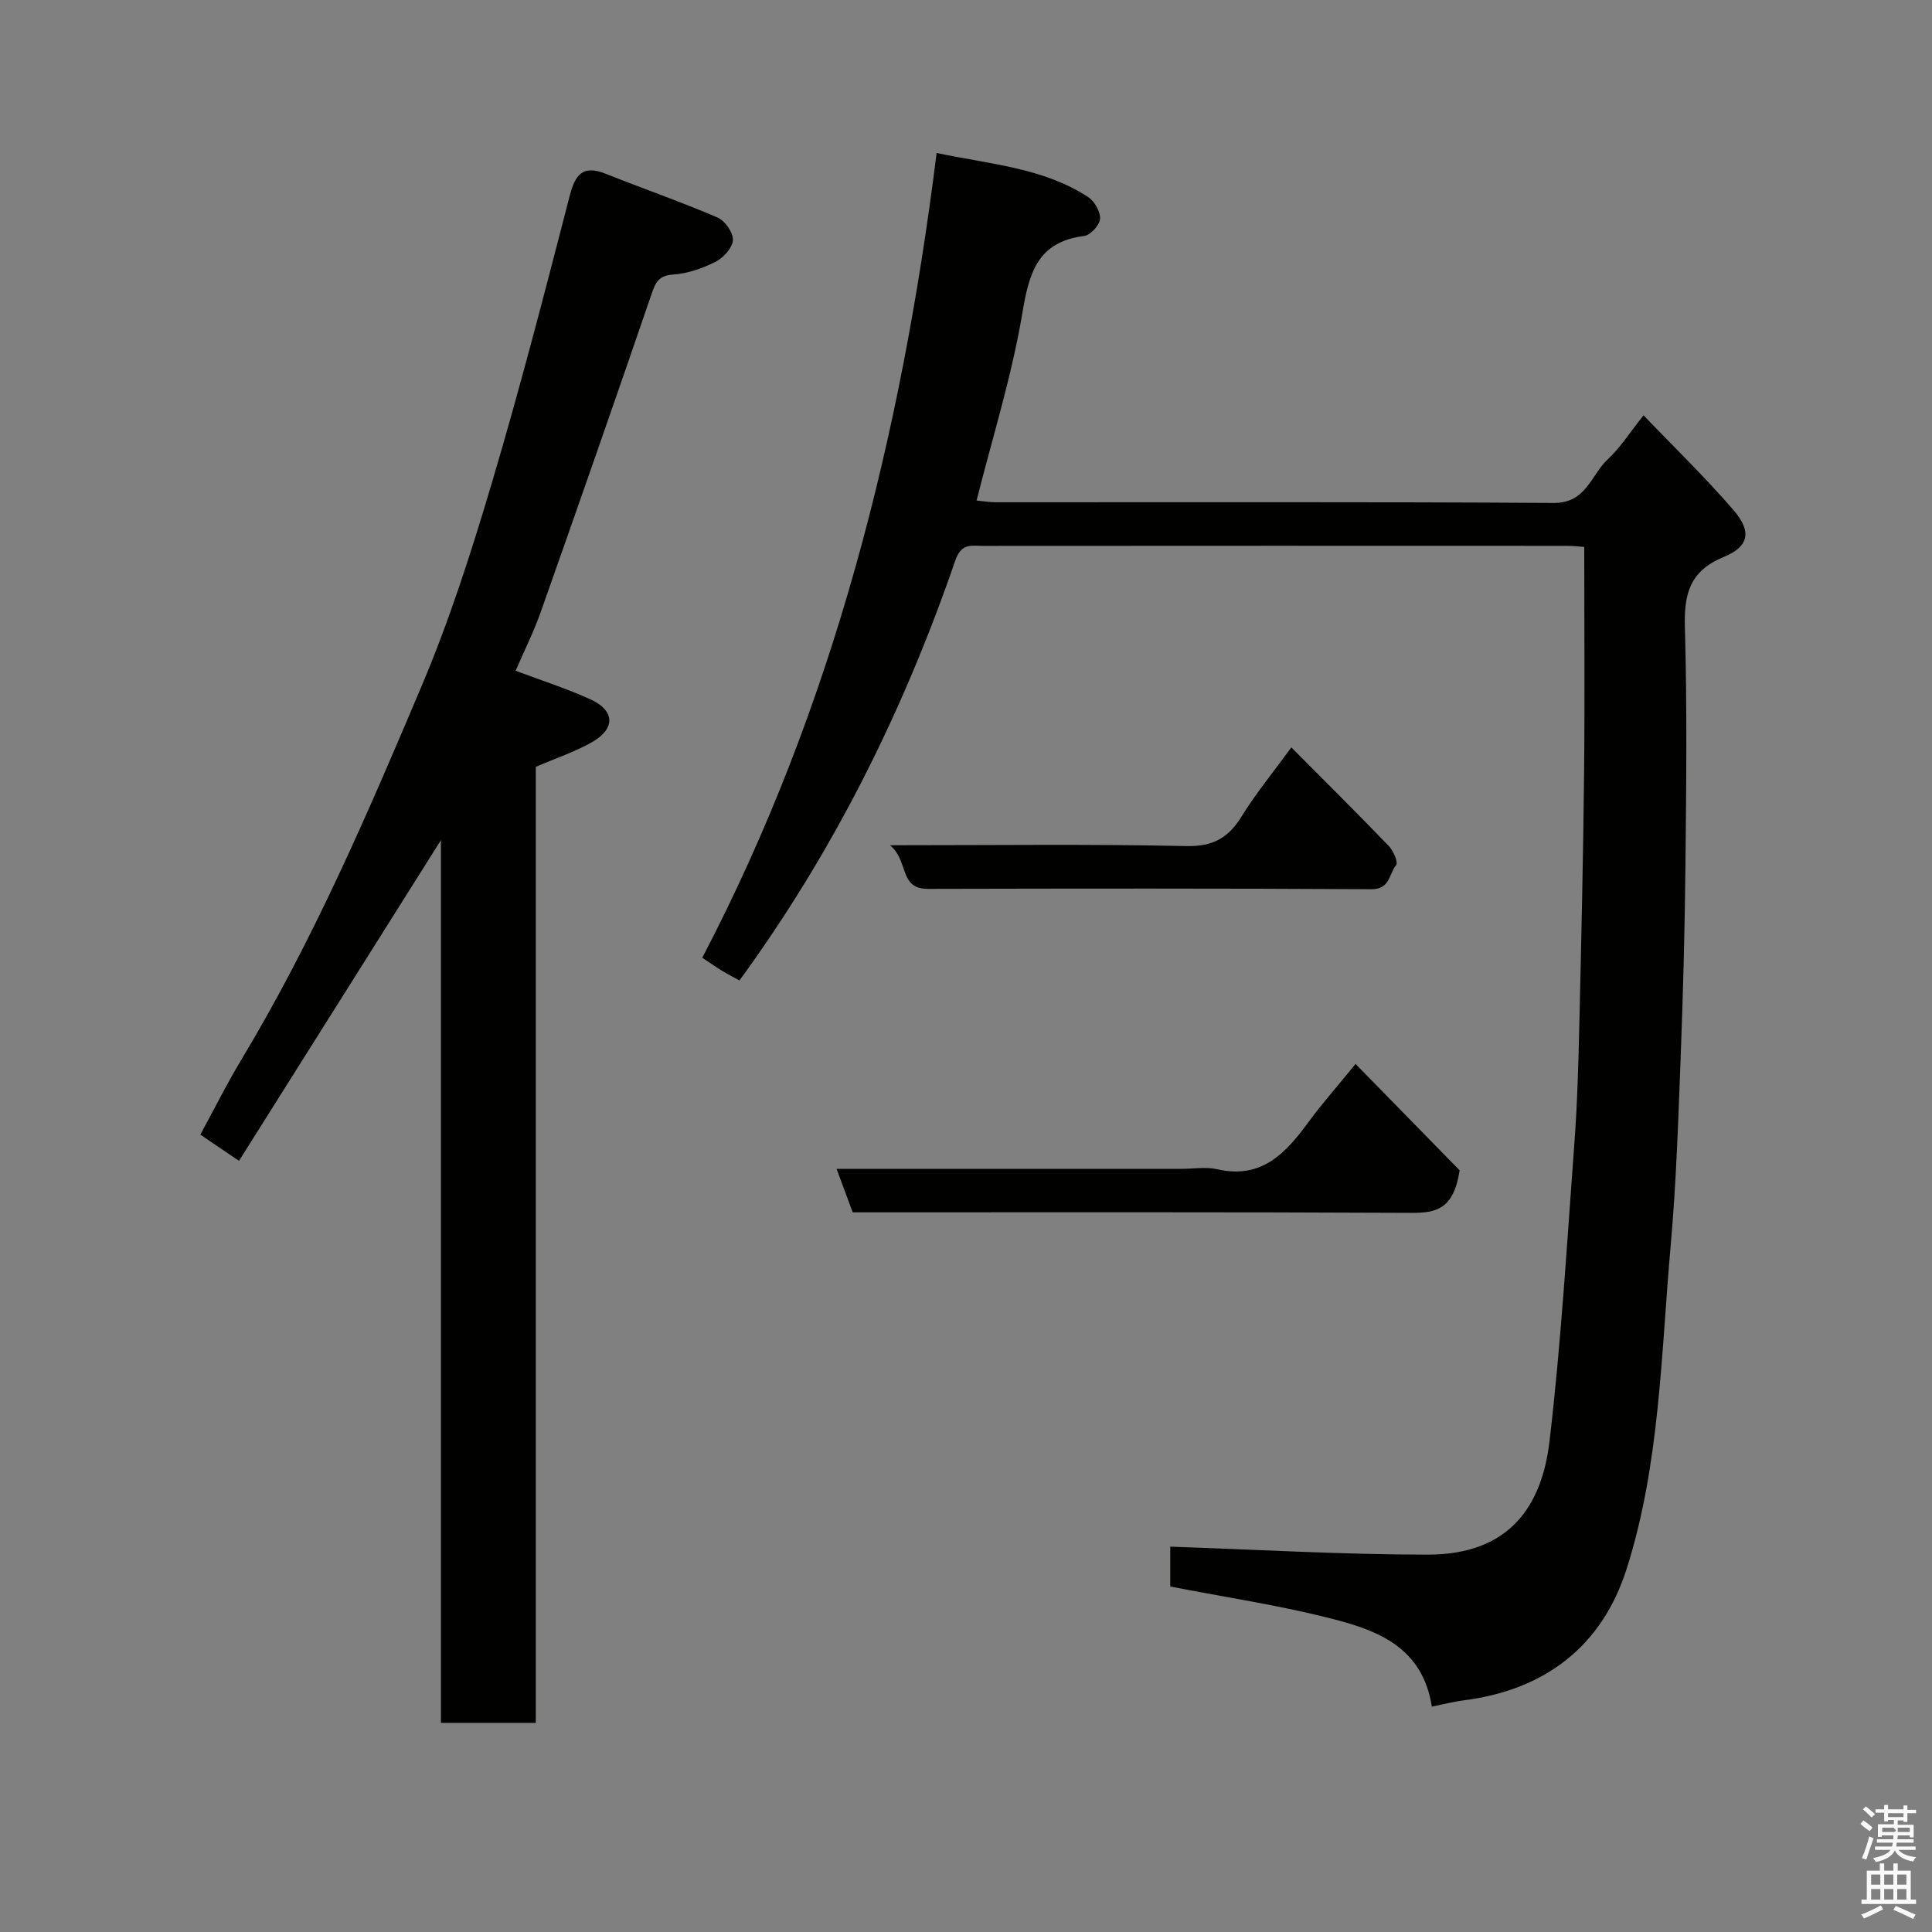 <svg enable-background="new 0 0 400 400" viewBox="0 0 400 400" xmlns="http://www.w3.org/2000/svg"><rect x="0" y="0" width="400" height="400" fill="#808080" stroke="none"/><path d="m385.2 377.6.6-.7c.6.4 1.3.9 1.9 1.5l-.6.7c-.8-.5-1.4-1-1.9-1.5zm.3 7.1c.6-1.4 1.1-2.9 1.5-4.5.3.1.6.3.9.4-.5 1.4-1 2.9-1.5 4.4zm.2-10.1.6-.6c.7.5 1.3 1.1 1.9 1.6l-.7.7c-.6-.6-1.2-1.2-1.8-1.7zm8.4-.8h.8v.9h1.8v.7h-1.8v1.8h-.8v-.3h-1.2v.9h3.3v2.6h-.8v-.4h-2.5c0 .3 0 .6-.1.8h3.4v.7h-3.5c0 .3-.1.6-.1.8h4v.7h-3.5c.7.9 1.9 1.3 3.6 1.5-.2.2-.4.5-.6.9-1.9-.3-3.2-1.1-3.8-2.3-.5 1.1-1.8 2-3.9 2.4-.2-.3-.4-.5-.6-.8 1.9-.4 3.1-.9 3.6-1.7h-3.2v-.7h3.5c.1-.2.1-.5.2-.8h-3.3v-.7h3.4c0-.2 0-.5 0-.8h-2.4v.3h-.8v-2.6h3.3v-.9h-1.2v.3h-.8v-1.8h-1.8v-.7h1.8v-.9h.8v.9h3.2zm-4.4 5.5h2.4c1-.3 0-.6 0-.9h-2.4zm1.2-3.1h3.2v-.8h-3.2zm4.4 2.2h-2.4v.9h2.5v-.9z" fill="#fafafb"/><path d="m389.2 385.8h.9v1.5h1.9v-1.5h.9v1.5h2.7v6h1.1v.9h-11.3v-.9h1.1v-6h2.7zm.2 8.7.5.8c-1.2.6-2.5 1.3-4 1.9-.2-.3-.3-.6-.6-.8 1.6-.6 3-1.3 4.1-1.9zm-2-4.3h1.9v-2.1h-1.9zm0 3.1h1.9v-2.2h-1.9zm2.7-3.1h1.9v-2.1h-1.9zm0 3.1h1.9v-2.2h-1.9zm2.4 1.3c1.4.6 2.7 1.2 4.1 1.8l-.5.9c-1.5-.7-2.8-1.4-4.1-1.9zm2.2-6.5h-1.9v2.1h1.9zm-1.9 5.2h1.9v-2.2h-1.9z" fill="#fafafb"/><g fill="#010100"><path d="m296.45 353.33c-1.91-12.17-11.03-15.68-20.28-18.08-11.02-2.86-22.36-4.53-33.88-6.78 0-2.81 0-5.9 0-8.25 17.82.6 35.57 1.64 53.31 1.65 17.1.01 23.64-10.27 25.2-23.39 2.43-20.57 3.63-41.29 5.17-61.96.6-8.08.82-16.19 1.01-24.29.41-17.43.81-34.86.99-52.29.16-15.41.03-30.82.03-46.7-.67-.05-2.1-.23-3.53-.23-40.32-.02-80.64-.02-120.96.01-2.3 0-4.46-.66-5.71 2.98-10.67 31-25.1 60.14-44.7 86.99-1.07-.59-2.33-1.23-3.55-1.96-1.11-.67-2.17-1.43-4.15-2.74 27.21-52.1 41.23-108.21 48.52-166.62 11.24 2.38 22.1 3.06 31.38 9.14 1.32.86 2.55 3.04 2.46 4.51-.08 1.29-1.99 3.36-3.28 3.53-9.66 1.22-11.41 7.59-12.82 16-2.16 12.93-6.14 25.56-9.47 38.78 1.28.12 2.65.36 4.03.36 38.49.02 76.97-.11 115.46.14 6.8.04 7.71-5.84 11.22-9.07 2.58-2.38 4.5-5.47 7.38-9.08 6.53 6.83 12.93 13 18.69 19.71 3.71 4.33 3.18 7.46-2.08 9.62-7.14 2.94-8.25 7.74-8.05 14.67.47 16.48.28 32.99.11 49.48-.14 13.27-.49 26.53-1 39.79-.49 12.87-.91 25.77-2.05 38.59-2 22.48-2.22 45.33-9.14 67.03-5.08 15.94-16.85 25.02-33.67 27.16-2.06.26-4.11.8-6.64 1.3z"/><path d="m110.93 158.77v197.93c-6.57 0-12.83 0-19.64 0 0-60.53 0-121.22 0-182.76-14.25 22.63-27.97 44.42-41.81 66.4-3.07-2.09-5.29-3.59-8-5.43 2.85-5.24 5.46-10.48 8.47-15.48 14.86-24.67 26.21-51.06 37.38-77.48 5.75-13.6 10.29-27.78 14.5-41.96 5.83-19.63 10.96-39.46 16.08-59.29 1.16-4.51 2.65-6.64 7.5-4.72 7.7 3.06 15.53 5.79 23.14 9.05 1.54.66 3.27 3.12 3.19 4.67-.07 1.59-1.95 3.67-3.57 4.49-2.71 1.37-5.8 2.44-8.79 2.65-3 .21-3.65 1.6-4.48 4.03-7.54 22-15.21 43.95-22.96 65.88-1.46 4.12-3.43 8.05-5.19 12.12 5.41 2.04 10.61 3.69 15.53 5.94 4.97 2.26 5.18 5.98.47 8.74-3.6 2.09-7.66 3.41-11.82 5.22z"/><path d="m280.65 220.28c7.87 8.04 15.25 15.58 21.55 22.02-1.23 8.09-4.88 8.83-9.96 8.81-38.48-.19-76.96-.11-115.7-.11-1.08-2.93-2.13-5.77-3.33-9h71.33c2.5 0 5.11-.46 7.48.08 9.26 2.13 14.25-3.42 18.97-9.88 2.51-3.43 5.35-6.63 9.66-11.92z"/><path d="m184.26 175c21.47 0 41.44-.26 61.39.17 5.54.12 8.7-1.73 11.45-6.19 2.99-4.84 6.64-9.27 10.26-14.24 6.94 6.98 13.65 13.64 20.2 20.44.94.98 1.95 3.38 1.49 3.93-1.48 1.78-1.22 5.02-5.11 4.99-30.62-.18-61.24-.14-91.85-.07-6.02.01-3.91-5.86-7.83-9.03z"/></g></svg>